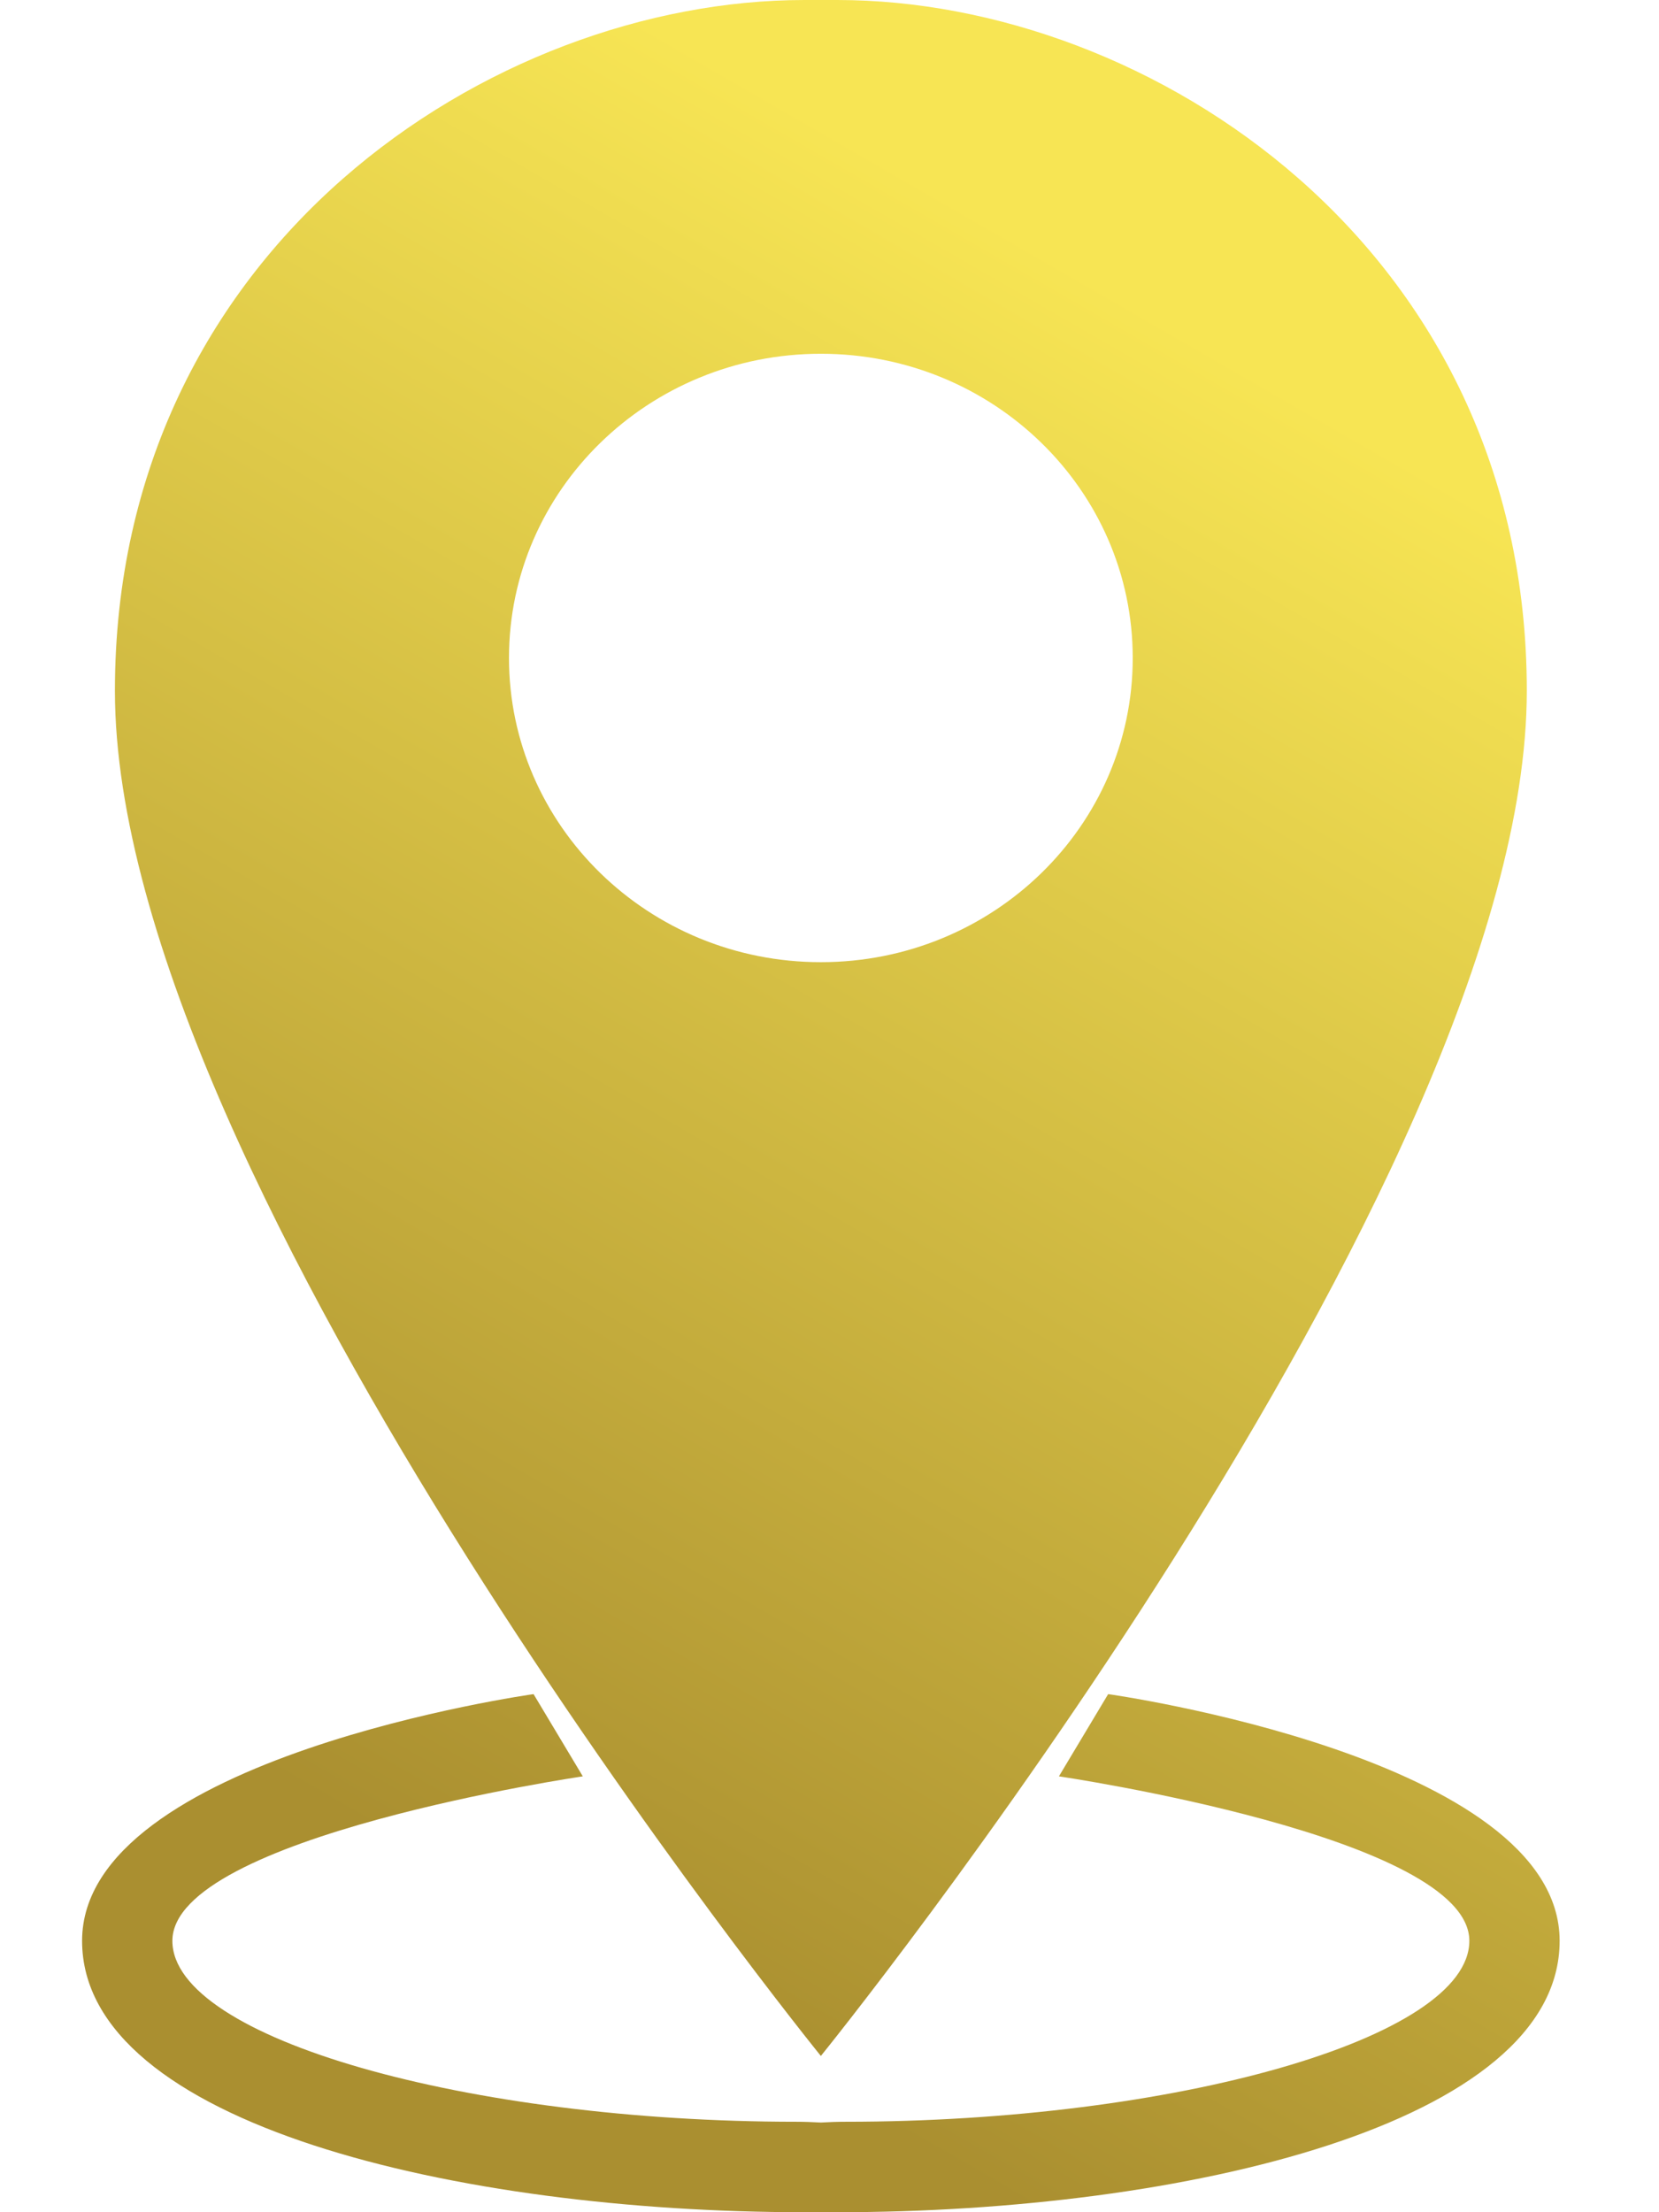 <svg xmlns="http://www.w3.org/2000/svg" xmlns:xlink="http://www.w3.org/1999/xlink" preserveAspectRatio="xMidYMid" width="192" height="256" viewBox="0 0 192 256">
  <defs>
    <style>
      .cls-1 {
        fill: url(#linear-gradient-1);
        fill-rule: evenodd;
      }
    </style>

    <linearGradient id="linear-gradient-1" gradientUnits="userSpaceOnUse" x1="45.637" y1="213.5" x2="144.363" y2="42.5">
      <stop offset="0" stop-color="#aa8f30"/>
      <stop offset="1" stop-color="#f7e554"/>
    </linearGradient>
  </defs>
  <path d="M96.900,256.000 C96.234,256.000 95.631,255.990 95.000,255.984 C94.369,255.990 93.766,256.000 93.100,256.000 C53.106,256.000 9.500,245.824 9.500,224.595 C9.500,203.366 61.750,196.045 61.750,196.045 L67.450,205.561 C67.450,205.561 19.950,212.535 19.950,224.595 C19.950,235.905 54.266,245.532 92.150,245.532 C93.088,245.532 94.042,245.567 95.000,245.622 C95.958,245.567 96.912,245.532 97.850,245.532 C135.734,245.532 170.050,235.905 170.050,224.595 C170.050,212.535 122.550,205.561 122.550,205.561 L128.250,196.045 C128.250,196.045 180.500,203.366 180.500,224.595 C180.500,245.824 136.894,256.000 96.900,256.000 ZM95.000,237.918 C95.000,237.918 13.300,137.041 13.300,79.941 C13.300,28.550 57.000,-0.000 93.100,-0.000 C93.762,-0.000 94.324,-0.013 95.000,-0.000 C95.607,-0.013 96.238,-0.000 96.900,-0.000 C133.000,-0.000 176.700,28.550 176.700,79.941 C176.700,137.041 95.000,237.918 95.000,237.918 ZM95.000,40.937 C75.066,40.937 58.906,56.698 58.906,76.141 C58.906,95.583 75.066,111.344 95.000,111.344 C114.934,111.344 131.094,95.583 131.094,76.141 C131.094,56.698 114.934,40.937 95.000,40.937 Z" class="cls-1"/>
</svg>
